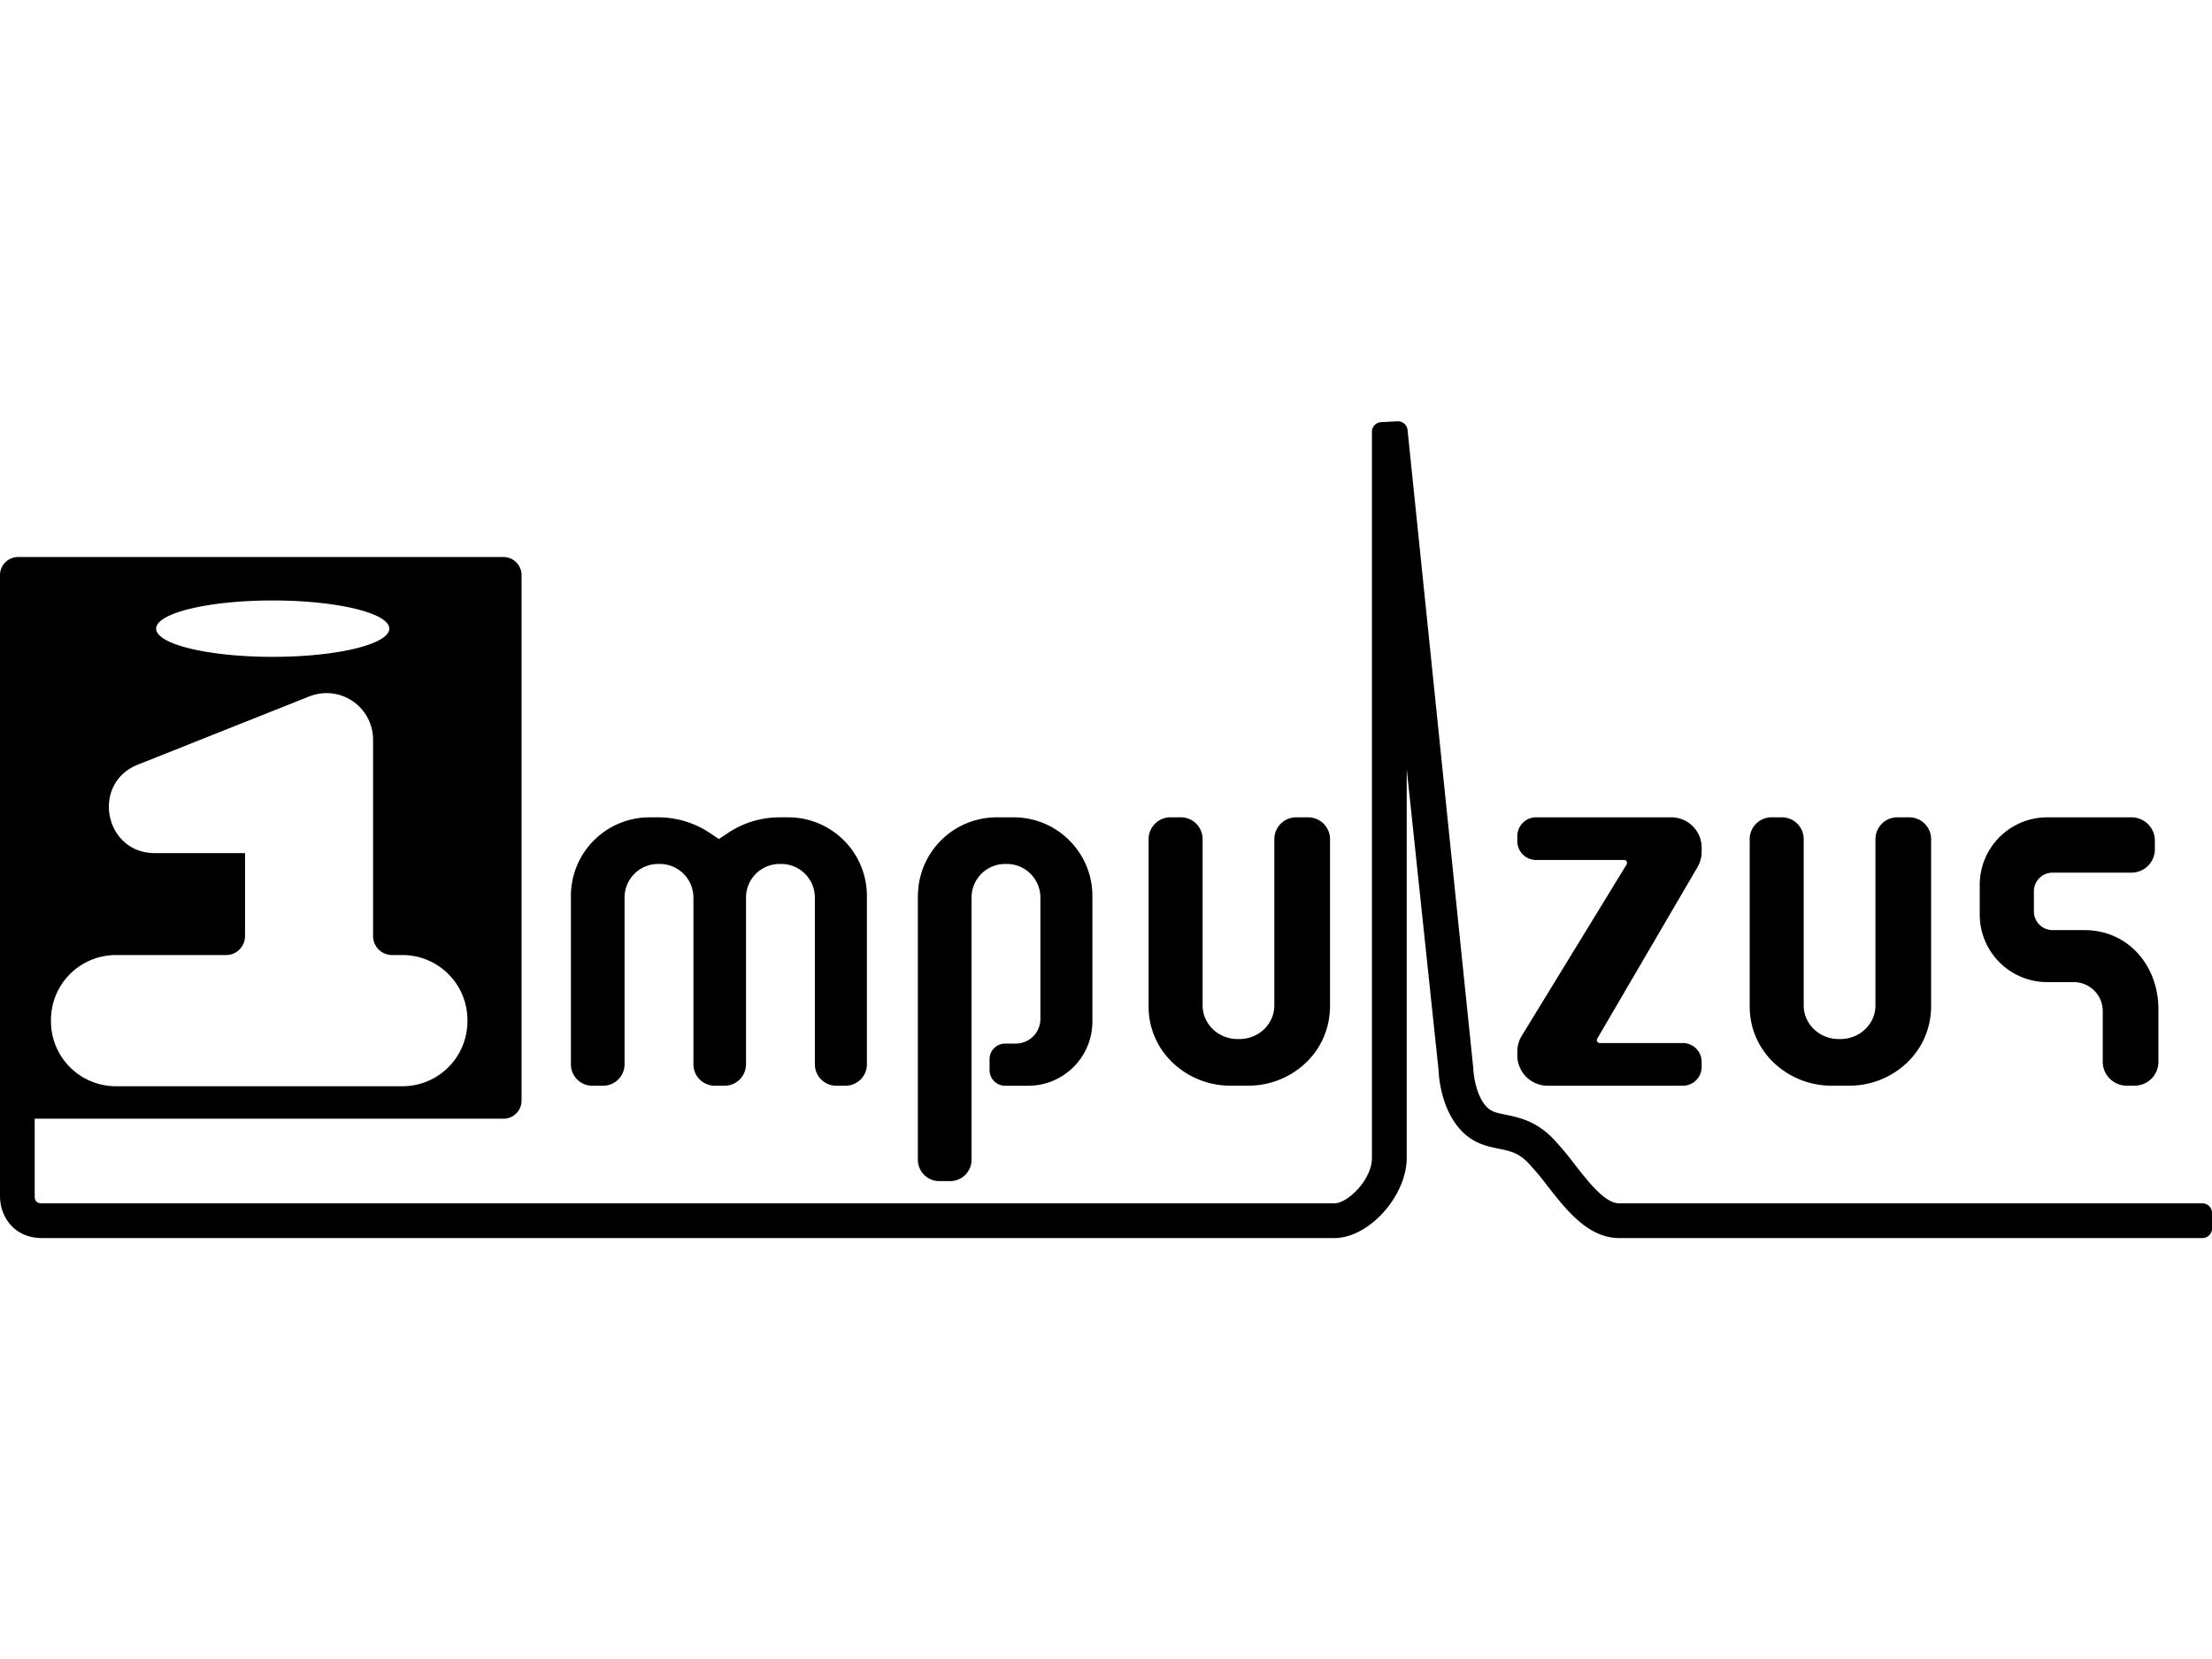 <svg id="Réteg_2" data-name="Réteg 2" xmlns="http://www.w3.org/2000/svg" viewBox="0 0 1200 900"><title>impulzus</title><path d="M427.65,443.4h-4.76a50.41,50.41,0,0,0-27.95,8.47L390,455.16l-4.94-3.29a50.41,50.41,0,0,0-27.95-8.47h-4.76a42.64,42.64,0,0,0-42.64,42.65v91.32A11.61,11.61,0,0,0,321.32,589h5.89a11.61,11.61,0,0,0,11.61-11.62V486.92a18.24,18.24,0,0,1,18.24-18.23h.88a18.24,18.24,0,0,1,18.24,18.23v90.45A11.61,11.61,0,0,0,387.79,589h5.3a11.62,11.62,0,0,0,11.62-11.62V486.92a18.23,18.23,0,0,1,18.23-18.23h.88a18.24,18.24,0,0,1,18.24,18.23v90.45A11.62,11.62,0,0,0,453.68,589h5a11.61,11.61,0,0,0,11.61-11.62V486.05A42.64,42.64,0,0,0,427.65,443.4Z"/><path d="M709.52,443.4H703.4A11.86,11.86,0,0,0,691.32,455v90.45c0,10.07-8.49,18.23-19,18.23h-.91c-10.48,0-19-8.16-19-18.23V455a11.86,11.86,0,0,0-12.08-11.62h-5.2A11.86,11.86,0,0,0,623.11,455v91.32a41.78,41.78,0,0,0,14.31,31.32,45.16,45.16,0,0,0,30,11.33h9.79a45.11,45.11,0,0,0,30-11.33,41.83,41.83,0,0,0,14.16-28.31c.07-1,.16-2,.16-3V455A11.86,11.86,0,0,0,709.52,443.4Z"/><path d="M1035.62,443.4h-6.12A11.86,11.86,0,0,0,1017.42,455v90.45c0,10.07-8.49,18.23-19,18.23h-.92c-10.47,0-19-8.16-19-18.23V455a11.86,11.86,0,0,0-12.08-11.62h-5.2A11.86,11.86,0,0,0,949.21,455v91.32a41.78,41.78,0,0,0,14.31,31.32,45.16,45.16,0,0,0,30,11.33h9.79a45.16,45.16,0,0,0,30-11.33,41.92,41.92,0,0,0,14.16-28.31c.07-1,.15-2,.15-3V455A11.86,11.86,0,0,0,1035.62,443.4Z"/><path d="M906.67,443.4H833.33a10.19,10.19,0,0,0-10.19,10.2v2.74a10.2,10.2,0,0,0,10.19,10.2h47.74a1.59,1.59,0,0,1,1.36,2.43l-56.87,92.92a16.53,16.53,0,0,0-2.42,8.6v2A16.47,16.47,0,0,0,839.61,589h73.33a10.2,10.2,0,0,0,10.2-10.2v-2.74a10.2,10.2,0,0,0-10.2-10.2H867.88a1.6,1.6,0,0,1-1.38-2.4l54.39-93.06a16.5,16.5,0,0,0,2.25-8.31v-2.21A16.47,16.47,0,0,0,906.67,443.4Z"/><path d="M578.88,454.73A42.45,42.45,0,0,0,550,443.4h-9.41A42.7,42.7,0,0,0,498.09,483c-.07,1-.15,2-.15,3V629.14a11.61,11.61,0,0,0,11.62,11.61h5.88a11.61,11.61,0,0,0,11.62-11.61V486.92a18.23,18.23,0,0,1,18.23-18.23h.89a18.23,18.23,0,0,1,18.23,18.23v65.84A13.39,13.39,0,0,1,551,566.15h-5.74a8.43,8.43,0,0,0-8.43,8.43v6a8.44,8.44,0,0,0,8.43,8.43h12.55a34.81,34.81,0,0,0,34.81-34.81V486.05A42.49,42.49,0,0,0,578.88,454.73Z"/><path d="M1121.91,504.58h-8.38a10.15,10.15,0,0,1-10.15-10.15V483.55a10.14,10.14,0,0,1,10.15-10.15h42.79A12.65,12.65,0,0,0,1169,460.75v-4.7a12.65,12.65,0,0,0-12.65-12.65h-45.73A36.61,36.61,0,0,0,1074,480v16.17a36.61,36.61,0,0,0,36.62,36.62H1125a15.74,15.74,0,0,1,15.73,15.74v27.5a13,13,0,0,0,13,12.94h4.26a12.94,12.94,0,0,0,12.94-12.94V547.52c0-23.72-16.43-42.94-40.15-42.94Z"/><path d="M878.43,652.81c-7.64,0-16.41-11.21-24.14-21.09A161.26,161.26,0,0,0,842,617.14c-9.19-9.19-18.4-11-25.12-12.41-5.17-1-7.77-1.65-10.18-4.06-5.77-5.77-7.32-17.15-7.44-21L763.59,233.25a5.23,5.23,0,0,0-5.48-4.7l-8.84.47a5.24,5.24,0,0,0-5,5.23V628.11c0,12-13.26,24.7-20.39,24.7H22.75c-1.18,0-3.93,0-3.93-3.92v-42H273.14a9.8,9.8,0,0,0,9.8-9.8V312a9.81,9.81,0,0,0-9.8-9.81H9.8A9.81,9.81,0,0,0,0,312V648.89c0,11.3,7.81,22.75,22.75,22.75H723.92c18.69,0,39.22-22.79,39.22-43.53V417.19l17.27,163.33c.13,3.63,1.4,21.92,12.94,33.46,6.53,6.53,13.86,8,19.75,9.2s10.37,2.1,15.54,7.27a147.16,147.16,0,0,1,10.82,12.86c10.38,13.28,22.15,28.33,39,28.33h316.33a5.24,5.24,0,0,0,5.24-5.24v-8.35a5.24,5.24,0,0,0-5.24-5.24ZM147.94,325.75c34.93,0,63.24,6.85,63.24,15.3s-28.31,15.29-63.24,15.29-63.23-6.85-63.23-15.29S113,325.75,147.94,325.75ZM27.65,553.34a35.23,35.23,0,0,1,35.23-35.23h59.77a10.3,10.3,0,0,0,10.29-10.3v-45H84c-27.44,0-34.7-37.88-9.21-48l93-37a25.25,25.25,0,0,1,34.6,23.47V507.81a10.3,10.3,0,0,0,10.3,10.3h5.65a35.23,35.23,0,0,1,35.23,35.23v.71a35.23,35.23,0,0,1-35.23,35.23H62.88a35.23,35.23,0,0,1-35.23-35.23Z"/></svg>